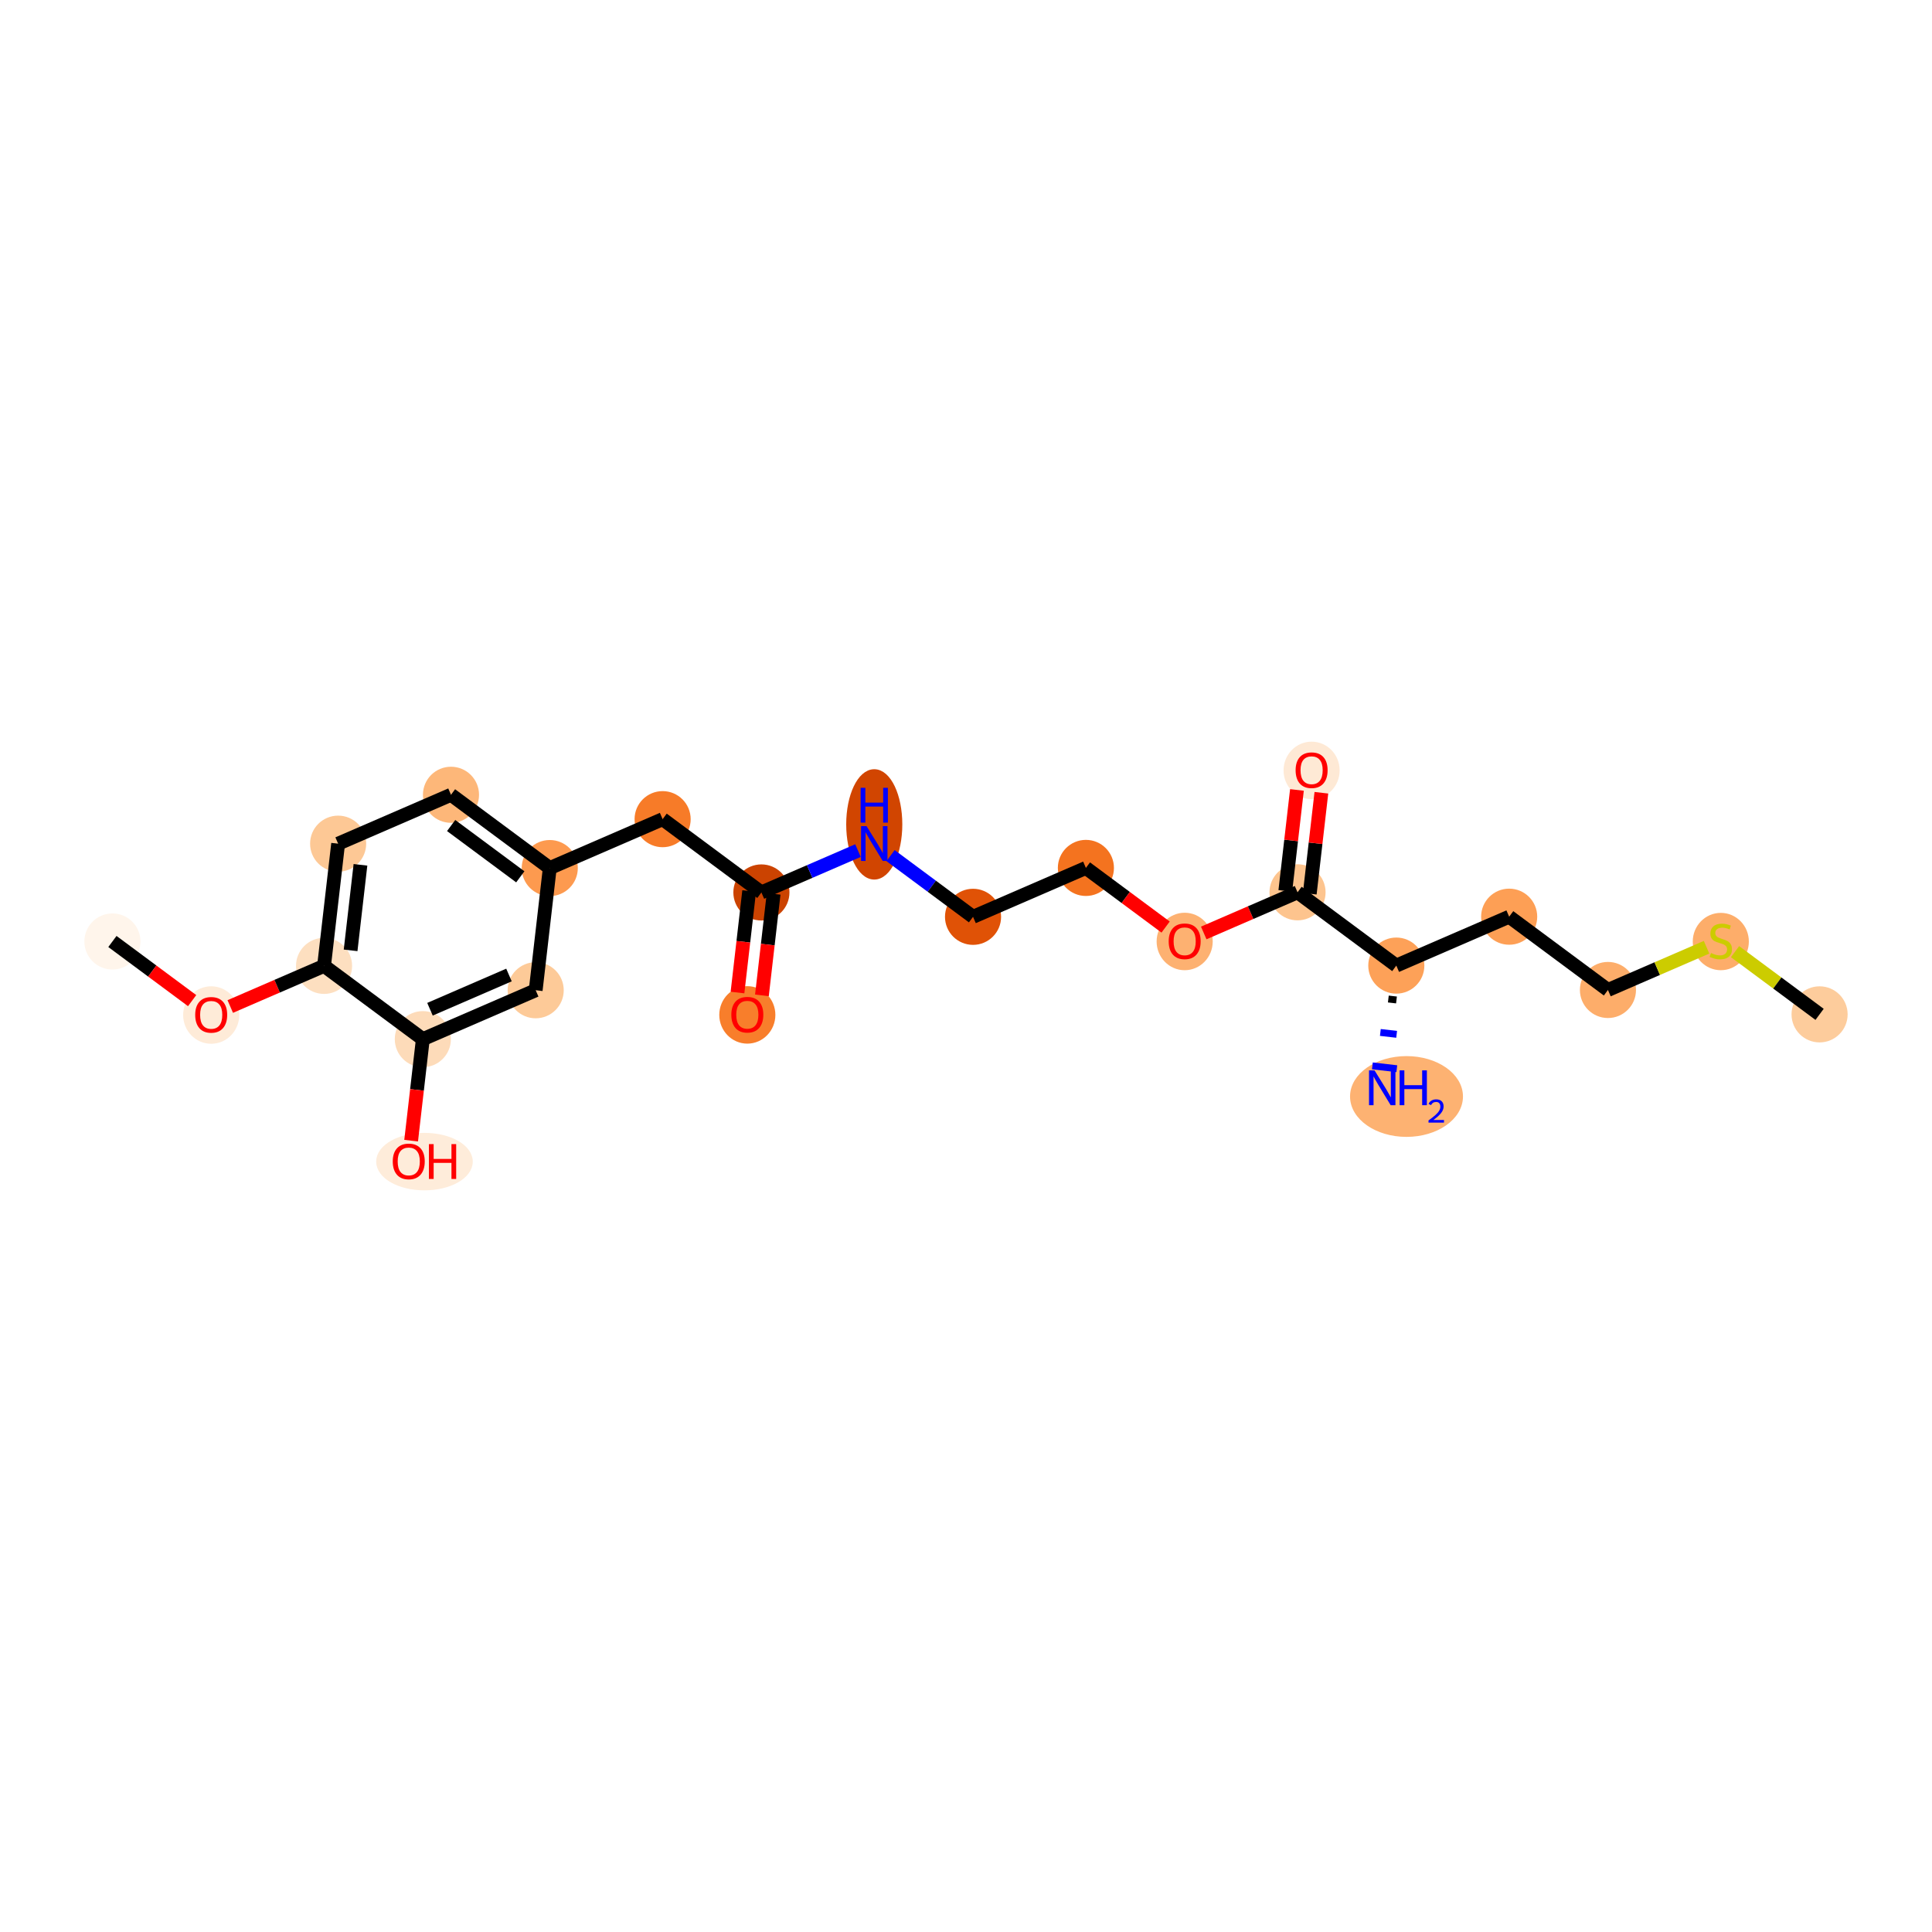 <?xml version='1.0' encoding='iso-8859-1'?>
<svg version='1.1' baseProfile='full'
              xmlns='http://www.w3.org/2000/svg'
                      xmlns:rdkit='http://www.rdkit.org/xml'
                      xmlns:xlink='http://www.w3.org/1999/xlink'
                  xml:space='preserve'
width='280px' height='280px' viewBox='0 0 280 280'>
<!-- END OF HEADER -->
<rect style='opacity:1.0;fill:#FFFFFF;stroke:none' width='280' height='280' x='0' y='0'> </rect>
<ellipse cx='16.292' cy='136.447' rx='3.565' ry='3.565'  style='fill:#FFF5EB;fill-rule:evenodd;stroke:#FFF5EB;stroke-width:1.0px;stroke-linecap:butt;stroke-linejoin:miter;stroke-opacity:1' />
<ellipse cx='30.608' cy='147.107' rx='3.565' ry='3.665'  style='fill:#FEEBD8;fill-rule:evenodd;stroke:#FEEBD8;stroke-width:1.0px;stroke-linecap:butt;stroke-linejoin:miter;stroke-opacity:1' />
<ellipse cx='46.964' cy='139.981' rx='3.565' ry='3.565'  style='fill:#FDDFC0;fill-rule:evenodd;stroke:#FDDFC0;stroke-width:1.0px;stroke-linecap:butt;stroke-linejoin:miter;stroke-opacity:1' />
<ellipse cx='49.005' cy='122.272' rx='3.565' ry='3.565'  style='fill:#FDC895;fill-rule:evenodd;stroke:#FDC895;stroke-width:1.0px;stroke-linecap:butt;stroke-linejoin:miter;stroke-opacity:1' />
<ellipse cx='65.361' cy='115.185' rx='3.565' ry='3.565'  style='fill:#FDB779;fill-rule:evenodd;stroke:#FDB779;stroke-width:1.0px;stroke-linecap:butt;stroke-linejoin:miter;stroke-opacity:1' />
<ellipse cx='79.676' cy='125.806' rx='3.565' ry='3.565'  style='fill:#FD9A4F;fill-rule:evenodd;stroke:#FD9A4F;stroke-width:1.0px;stroke-linecap:butt;stroke-linejoin:miter;stroke-opacity:1' />
<ellipse cx='96.032' cy='118.719' rx='3.565' ry='3.565'  style='fill:#F77B28;fill-rule:evenodd;stroke:#F77B28;stroke-width:1.0px;stroke-linecap:butt;stroke-linejoin:miter;stroke-opacity:1' />
<ellipse cx='110.348' cy='129.34' rx='3.565' ry='3.565'  style='fill:#CB4301;fill-rule:evenodd;stroke:#CB4301;stroke-width:1.0px;stroke-linecap:butt;stroke-linejoin:miter;stroke-opacity:1' />
<ellipse cx='108.308' cy='147.087' rx='3.565' ry='3.665'  style='fill:#F87E2B;fill-rule:evenodd;stroke:#F87E2B;stroke-width:1.0px;stroke-linecap:butt;stroke-linejoin:miter;stroke-opacity:1' />
<ellipse cx='126.704' cy='119.476' rx='3.565' ry='7.496'  style='fill:#D14501;fill-rule:evenodd;stroke:#D14501;stroke-width:1.0px;stroke-linecap:butt;stroke-linejoin:miter;stroke-opacity:1' />
<ellipse cx='141.02' cy='132.873' rx='3.565' ry='3.565'  style='fill:#E05206;fill-rule:evenodd;stroke:#E05206;stroke-width:1.0px;stroke-linecap:butt;stroke-linejoin:miter;stroke-opacity:1' />
<ellipse cx='157.376' cy='125.786' rx='3.565' ry='3.565'  style='fill:#F4731F;fill-rule:evenodd;stroke:#F4731F;stroke-width:1.0px;stroke-linecap:butt;stroke-linejoin:miter;stroke-opacity:1' />
<ellipse cx='171.692' cy='136.446' rx='3.565' ry='3.665'  style='fill:#FDB171;fill-rule:evenodd;stroke:#FDB171;stroke-width:1.0px;stroke-linecap:butt;stroke-linejoin:miter;stroke-opacity:1' />
<ellipse cx='188.048' cy='129.32' rx='3.565' ry='3.565'  style='fill:#FDC48E;fill-rule:evenodd;stroke:#FDC48E;stroke-width:1.0px;stroke-linecap:butt;stroke-linejoin:miter;stroke-opacity:1' />
<ellipse cx='190.088' cy='111.651' rx='3.565' ry='3.665'  style='fill:#FEE9D5;fill-rule:evenodd;stroke:#FEE9D5;stroke-width:1.0px;stroke-linecap:butt;stroke-linejoin:miter;stroke-opacity:1' />
<ellipse cx='202.364' cy='139.941' rx='3.565' ry='3.565'  style='fill:#FDA158;fill-rule:evenodd;stroke:#FDA158;stroke-width:1.0px;stroke-linecap:butt;stroke-linejoin:miter;stroke-opacity:1' />
<ellipse cx='203.842' cy='158.912' rx='7.683' ry='5.354'  style='fill:#FDB272;fill-rule:evenodd;stroke:#FDB272;stroke-width:1.0px;stroke-linecap:butt;stroke-linejoin:miter;stroke-opacity:1' />
<ellipse cx='218.72' cy='132.854' rx='3.565' ry='3.565'  style='fill:#FD9F55;fill-rule:evenodd;stroke:#FD9F55;stroke-width:1.0px;stroke-linecap:butt;stroke-linejoin:miter;stroke-opacity:1' />
<ellipse cx='233.036' cy='143.475' rx='3.565' ry='3.565'  style='fill:#FDAD6A;fill-rule:evenodd;stroke:#FDAD6A;stroke-width:1.0px;stroke-linecap:butt;stroke-linejoin:miter;stroke-opacity:1' />
<ellipse cx='249.392' cy='136.455' rx='3.565' ry='3.655'  style='fill:#FDAD6A;fill-rule:evenodd;stroke:#FDAD6A;stroke-width:1.0px;stroke-linecap:butt;stroke-linejoin:miter;stroke-opacity:1' />
<ellipse cx='263.708' cy='147.009' rx='3.565' ry='3.565'  style='fill:#FDCC9C;fill-rule:evenodd;stroke:#FDCC9C;stroke-width:1.0px;stroke-linecap:butt;stroke-linejoin:miter;stroke-opacity:1' />
<ellipse cx='77.636' cy='143.514' rx='3.565' ry='3.565'  style='fill:#FDCA98;fill-rule:evenodd;stroke:#FDCA98;stroke-width:1.0px;stroke-linecap:butt;stroke-linejoin:miter;stroke-opacity:1' />
<ellipse cx='61.28' cy='150.602' rx='3.565' ry='3.565'  style='fill:#FDDBB9;fill-rule:evenodd;stroke:#FDDBB9;stroke-width:1.0px;stroke-linecap:butt;stroke-linejoin:miter;stroke-opacity:1' />
<ellipse cx='61.518' cy='168.349' rx='6.499' ry='3.665'  style='fill:#FEECDA;fill-rule:evenodd;stroke:#FEECDA;stroke-width:1.0px;stroke-linecap:butt;stroke-linejoin:miter;stroke-opacity:1' />
<path class='bond-0 atom-0 atom-1' d='M 16.292,136.447 L 22.069,140.732' style='fill:none;fill-rule:evenodd;stroke:#000000;stroke-width:2.0px;stroke-linecap:butt;stroke-linejoin:miter;stroke-opacity:1' />
<path class='bond-0 atom-0 atom-1' d='M 22.069,140.732 L 27.845,145.018' style='fill:none;fill-rule:evenodd;stroke:#FF0000;stroke-width:2.0px;stroke-linecap:butt;stroke-linejoin:miter;stroke-opacity:1' />
<path class='bond-1 atom-1 atom-2' d='M 33.371,145.871 L 40.168,142.926' style='fill:none;fill-rule:evenodd;stroke:#FF0000;stroke-width:2.0px;stroke-linecap:butt;stroke-linejoin:miter;stroke-opacity:1' />
<path class='bond-1 atom-1 atom-2' d='M 40.168,142.926 L 46.964,139.981' style='fill:none;fill-rule:evenodd;stroke:#000000;stroke-width:2.0px;stroke-linecap:butt;stroke-linejoin:miter;stroke-opacity:1' />
<path class='bond-2 atom-2 atom-3' d='M 46.964,139.981 L 49.005,122.272' style='fill:none;fill-rule:evenodd;stroke:#000000;stroke-width:2.0px;stroke-linecap:butt;stroke-linejoin:miter;stroke-opacity:1' />
<path class='bond-2 atom-2 atom-3' d='M 50.812,137.732 L 52.24,125.336' style='fill:none;fill-rule:evenodd;stroke:#000000;stroke-width:2.0px;stroke-linecap:butt;stroke-linejoin:miter;stroke-opacity:1' />
<path class='bond-23 atom-22 atom-2' d='M 61.28,150.602 L 46.964,139.981' style='fill:none;fill-rule:evenodd;stroke:#000000;stroke-width:2.0px;stroke-linecap:butt;stroke-linejoin:miter;stroke-opacity:1' />
<path class='bond-3 atom-3 atom-4' d='M 49.005,122.272 L 65.361,115.185' style='fill:none;fill-rule:evenodd;stroke:#000000;stroke-width:2.0px;stroke-linecap:butt;stroke-linejoin:miter;stroke-opacity:1' />
<path class='bond-4 atom-4 atom-5' d='M 65.361,115.185 L 79.676,125.806' style='fill:none;fill-rule:evenodd;stroke:#000000;stroke-width:2.0px;stroke-linecap:butt;stroke-linejoin:miter;stroke-opacity:1' />
<path class='bond-4 atom-4 atom-5' d='M 65.384,119.641 L 75.405,127.076' style='fill:none;fill-rule:evenodd;stroke:#000000;stroke-width:2.0px;stroke-linecap:butt;stroke-linejoin:miter;stroke-opacity:1' />
<path class='bond-5 atom-5 atom-6' d='M 79.676,125.806 L 96.032,118.719' style='fill:none;fill-rule:evenodd;stroke:#000000;stroke-width:2.0px;stroke-linecap:butt;stroke-linejoin:miter;stroke-opacity:1' />
<path class='bond-20 atom-5 atom-21' d='M 79.676,125.806 L 77.636,143.514' style='fill:none;fill-rule:evenodd;stroke:#000000;stroke-width:2.0px;stroke-linecap:butt;stroke-linejoin:miter;stroke-opacity:1' />
<path class='bond-6 atom-6 atom-7' d='M 96.032,118.719 L 110.348,129.34' style='fill:none;fill-rule:evenodd;stroke:#000000;stroke-width:2.0px;stroke-linecap:butt;stroke-linejoin:miter;stroke-opacity:1' />
<path class='bond-7 atom-7 atom-8' d='M 108.577,129.136 L 107.73,136.491' style='fill:none;fill-rule:evenodd;stroke:#000000;stroke-width:2.0px;stroke-linecap:butt;stroke-linejoin:miter;stroke-opacity:1' />
<path class='bond-7 atom-7 atom-8' d='M 107.73,136.491 L 106.883,143.846' style='fill:none;fill-rule:evenodd;stroke:#FF0000;stroke-width:2.0px;stroke-linecap:butt;stroke-linejoin:miter;stroke-opacity:1' />
<path class='bond-7 atom-7 atom-8' d='M 112.119,129.544 L 111.272,136.899' style='fill:none;fill-rule:evenodd;stroke:#000000;stroke-width:2.0px;stroke-linecap:butt;stroke-linejoin:miter;stroke-opacity:1' />
<path class='bond-7 atom-7 atom-8' d='M 111.272,136.899 L 110.424,144.254' style='fill:none;fill-rule:evenodd;stroke:#FF0000;stroke-width:2.0px;stroke-linecap:butt;stroke-linejoin:miter;stroke-opacity:1' />
<path class='bond-8 atom-7 atom-9' d='M 110.348,129.34 L 117.346,126.307' style='fill:none;fill-rule:evenodd;stroke:#000000;stroke-width:2.0px;stroke-linecap:butt;stroke-linejoin:miter;stroke-opacity:1' />
<path class='bond-8 atom-7 atom-9' d='M 117.346,126.307 L 124.344,123.275' style='fill:none;fill-rule:evenodd;stroke:#0000FF;stroke-width:2.0px;stroke-linecap:butt;stroke-linejoin:miter;stroke-opacity:1' />
<path class='bond-9 atom-9 atom-10' d='M 129.064,124.003 L 135.042,128.438' style='fill:none;fill-rule:evenodd;stroke:#0000FF;stroke-width:2.0px;stroke-linecap:butt;stroke-linejoin:miter;stroke-opacity:1' />
<path class='bond-9 atom-9 atom-10' d='M 135.042,128.438 L 141.02,132.873' style='fill:none;fill-rule:evenodd;stroke:#000000;stroke-width:2.0px;stroke-linecap:butt;stroke-linejoin:miter;stroke-opacity:1' />
<path class='bond-10 atom-10 atom-11' d='M 141.02,132.873 L 157.376,125.786' style='fill:none;fill-rule:evenodd;stroke:#000000;stroke-width:2.0px;stroke-linecap:butt;stroke-linejoin:miter;stroke-opacity:1' />
<path class='bond-11 atom-11 atom-12' d='M 157.376,125.786 L 163.153,130.072' style='fill:none;fill-rule:evenodd;stroke:#000000;stroke-width:2.0px;stroke-linecap:butt;stroke-linejoin:miter;stroke-opacity:1' />
<path class='bond-11 atom-11 atom-12' d='M 163.153,130.072 L 168.929,134.357' style='fill:none;fill-rule:evenodd;stroke:#FF0000;stroke-width:2.0px;stroke-linecap:butt;stroke-linejoin:miter;stroke-opacity:1' />
<path class='bond-12 atom-12 atom-13' d='M 174.455,135.21 L 181.252,132.265' style='fill:none;fill-rule:evenodd;stroke:#FF0000;stroke-width:2.0px;stroke-linecap:butt;stroke-linejoin:miter;stroke-opacity:1' />
<path class='bond-12 atom-12 atom-13' d='M 181.252,132.265 L 188.048,129.32' style='fill:none;fill-rule:evenodd;stroke:#000000;stroke-width:2.0px;stroke-linecap:butt;stroke-linejoin:miter;stroke-opacity:1' />
<path class='bond-13 atom-13 atom-14' d='M 189.819,129.524 L 190.662,122.208' style='fill:none;fill-rule:evenodd;stroke:#000000;stroke-width:2.0px;stroke-linecap:butt;stroke-linejoin:miter;stroke-opacity:1' />
<path class='bond-13 atom-13 atom-14' d='M 190.662,122.208 L 191.505,114.892' style='fill:none;fill-rule:evenodd;stroke:#FF0000;stroke-width:2.0px;stroke-linecap:butt;stroke-linejoin:miter;stroke-opacity:1' />
<path class='bond-13 atom-13 atom-14' d='M 186.277,129.116 L 187.12,121.8' style='fill:none;fill-rule:evenodd;stroke:#000000;stroke-width:2.0px;stroke-linecap:butt;stroke-linejoin:miter;stroke-opacity:1' />
<path class='bond-13 atom-13 atom-14' d='M 187.12,121.8 L 187.963,114.484' style='fill:none;fill-rule:evenodd;stroke:#FF0000;stroke-width:2.0px;stroke-linecap:butt;stroke-linejoin:miter;stroke-opacity:1' />
<path class='bond-14 atom-13 atom-15' d='M 188.048,129.32 L 202.364,139.941' style='fill:none;fill-rule:evenodd;stroke:#000000;stroke-width:2.0px;stroke-linecap:butt;stroke-linejoin:miter;stroke-opacity:1' />
<path class='bond-15 atom-15 atom-16' d='M 201.208,144.786 L 202.388,144.922' style='fill:none;fill-rule:evenodd;stroke:#000000;stroke-width:1.0px;stroke-linecap:butt;stroke-linejoin:miter;stroke-opacity:1' />
<path class='bond-15 atom-15 atom-16' d='M 200.051,149.631 L 202.412,149.903' style='fill:none;fill-rule:evenodd;stroke:#0000FF;stroke-width:1.0px;stroke-linecap:butt;stroke-linejoin:miter;stroke-opacity:1' />
<path class='bond-15 atom-15 atom-16' d='M 198.895,154.476 L 202.437,154.884' style='fill:none;fill-rule:evenodd;stroke:#0000FF;stroke-width:1.0px;stroke-linecap:butt;stroke-linejoin:miter;stroke-opacity:1' />
<path class='bond-16 atom-15 atom-17' d='M 202.364,139.941 L 218.72,132.854' style='fill:none;fill-rule:evenodd;stroke:#000000;stroke-width:2.0px;stroke-linecap:butt;stroke-linejoin:miter;stroke-opacity:1' />
<path class='bond-17 atom-17 atom-18' d='M 218.72,132.854 L 233.036,143.475' style='fill:none;fill-rule:evenodd;stroke:#000000;stroke-width:2.0px;stroke-linecap:butt;stroke-linejoin:miter;stroke-opacity:1' />
<path class='bond-18 atom-18 atom-19' d='M 233.036,143.475 L 240.182,140.378' style='fill:none;fill-rule:evenodd;stroke:#000000;stroke-width:2.0px;stroke-linecap:butt;stroke-linejoin:miter;stroke-opacity:1' />
<path class='bond-18 atom-18 atom-19' d='M 240.182,140.378 L 247.328,137.282' style='fill:none;fill-rule:evenodd;stroke:#CCCC00;stroke-width:2.0px;stroke-linecap:butt;stroke-linejoin:miter;stroke-opacity:1' />
<path class='bond-19 atom-19 atom-20' d='M 251.456,137.919 L 257.582,142.464' style='fill:none;fill-rule:evenodd;stroke:#CCCC00;stroke-width:2.0px;stroke-linecap:butt;stroke-linejoin:miter;stroke-opacity:1' />
<path class='bond-19 atom-19 atom-20' d='M 257.582,142.464 L 263.708,147.009' style='fill:none;fill-rule:evenodd;stroke:#000000;stroke-width:2.0px;stroke-linecap:butt;stroke-linejoin:miter;stroke-opacity:1' />
<path class='bond-21 atom-21 atom-22' d='M 77.636,143.514 L 61.28,150.602' style='fill:none;fill-rule:evenodd;stroke:#000000;stroke-width:2.0px;stroke-linecap:butt;stroke-linejoin:miter;stroke-opacity:1' />
<path class='bond-21 atom-21 atom-22' d='M 73.765,141.306 L 62.316,146.267' style='fill:none;fill-rule:evenodd;stroke:#000000;stroke-width:2.0px;stroke-linecap:butt;stroke-linejoin:miter;stroke-opacity:1' />
<path class='bond-22 atom-22 atom-23' d='M 61.28,150.602 L 60.433,157.957' style='fill:none;fill-rule:evenodd;stroke:#000000;stroke-width:2.0px;stroke-linecap:butt;stroke-linejoin:miter;stroke-opacity:1' />
<path class='bond-22 atom-22 atom-23' d='M 60.433,157.957 L 59.585,165.312' style='fill:none;fill-rule:evenodd;stroke:#FF0000;stroke-width:2.0px;stroke-linecap:butt;stroke-linejoin:miter;stroke-opacity:1' />
<path  class='atom-1' d='M 28.291 147.082
Q 28.291 145.87, 28.89 145.193
Q 29.489 144.515, 30.608 144.515
Q 31.728 144.515, 32.327 145.193
Q 32.925 145.87, 32.925 147.082
Q 32.925 148.308, 32.319 149.007
Q 31.713 149.699, 30.608 149.699
Q 29.496 149.699, 28.89 149.007
Q 28.291 148.316, 28.291 147.082
M 30.608 149.128
Q 31.378 149.128, 31.792 148.615
Q 32.212 148.095, 32.212 147.082
Q 32.212 146.091, 31.792 145.592
Q 31.378 145.086, 30.608 145.086
Q 29.838 145.086, 29.418 145.585
Q 29.004 146.084, 29.004 147.082
Q 29.004 148.102, 29.418 148.615
Q 29.838 149.128, 30.608 149.128
' fill='#FF0000'/>
<path  class='atom-8' d='M 105.991 147.062
Q 105.991 145.85, 106.59 145.173
Q 107.189 144.495, 108.308 144.495
Q 109.427 144.495, 110.026 145.173
Q 110.625 145.85, 110.625 147.062
Q 110.625 148.289, 110.019 148.988
Q 109.413 149.679, 108.308 149.679
Q 107.196 149.679, 106.59 148.988
Q 105.991 148.296, 105.991 147.062
M 108.308 149.109
Q 109.078 149.109, 109.492 148.595
Q 109.912 148.075, 109.912 147.062
Q 109.912 146.071, 109.492 145.572
Q 109.078 145.066, 108.308 145.066
Q 107.538 145.066, 107.117 145.565
Q 106.704 146.064, 106.704 147.062
Q 106.704 148.082, 107.117 148.595
Q 107.538 149.109, 108.308 149.109
' fill='#FF0000'/>
<path  class='atom-9' d='M 125.588 119.728
L 127.243 122.402
Q 127.407 122.666, 127.67 123.144
Q 127.934 123.621, 127.949 123.65
L 127.949 119.728
L 128.619 119.728
L 128.619 124.776
L 127.927 124.776
L 126.152 121.853
Q 125.945 121.511, 125.724 121.119
Q 125.51 120.727, 125.446 120.605
L 125.446 124.776
L 124.79 124.776
L 124.79 119.728
L 125.588 119.728
' fill='#0000FF'/>
<path  class='atom-9' d='M 124.729 114.175
L 125.414 114.175
L 125.414 116.321
L 127.995 116.321
L 127.995 114.175
L 128.679 114.175
L 128.679 119.223
L 127.995 119.223
L 127.995 116.892
L 125.414 116.892
L 125.414 119.223
L 124.729 119.223
L 124.729 114.175
' fill='#0000FF'/>
<path  class='atom-12' d='M 169.375 136.422
Q 169.375 135.209, 169.974 134.532
Q 170.573 133.855, 171.692 133.855
Q 172.811 133.855, 173.41 134.532
Q 174.009 135.209, 174.009 136.422
Q 174.009 137.648, 173.403 138.347
Q 172.797 139.038, 171.692 139.038
Q 170.58 139.038, 169.974 138.347
Q 169.375 137.655, 169.375 136.422
M 171.692 138.468
Q 172.462 138.468, 172.876 137.955
Q 173.296 137.434, 173.296 136.422
Q 173.296 135.43, 172.876 134.931
Q 172.462 134.425, 171.692 134.425
Q 170.922 134.425, 170.501 134.924
Q 170.088 135.423, 170.088 136.422
Q 170.088 137.441, 170.501 137.955
Q 170.922 138.468, 171.692 138.468
' fill='#FF0000'/>
<path  class='atom-14' d='M 187.771 111.626
Q 187.771 110.414, 188.37 109.736
Q 188.969 109.059, 190.088 109.059
Q 191.208 109.059, 191.807 109.736
Q 192.406 110.414, 192.406 111.626
Q 192.406 112.852, 191.8 113.551
Q 191.193 114.243, 190.088 114.243
Q 188.976 114.243, 188.37 113.551
Q 187.771 112.859, 187.771 111.626
M 190.088 113.672
Q 190.858 113.672, 191.272 113.159
Q 191.693 112.638, 191.693 111.626
Q 191.693 110.635, 191.272 110.136
Q 190.858 109.629, 190.088 109.629
Q 189.318 109.629, 188.898 110.128
Q 188.484 110.628, 188.484 111.626
Q 188.484 112.645, 188.898 113.159
Q 189.318 113.672, 190.088 113.672
' fill='#FF0000'/>
<path  class='atom-16' d='M 199.208 155.125
L 200.862 157.799
Q 201.026 158.063, 201.29 158.541
Q 201.554 159.018, 201.568 159.047
L 201.568 155.125
L 202.238 155.125
L 202.238 160.174
L 201.546 160.174
L 199.771 157.25
Q 199.564 156.908, 199.343 156.516
Q 199.129 156.124, 199.065 156.002
L 199.065 160.174
L 198.409 160.174
L 198.409 155.125
L 199.208 155.125
' fill='#0000FF'/>
<path  class='atom-16' d='M 202.844 155.125
L 203.529 155.125
L 203.529 157.272
L 206.11 157.272
L 206.11 155.125
L 206.794 155.125
L 206.794 160.174
L 206.11 160.174
L 206.11 157.842
L 203.529 157.842
L 203.529 160.174
L 202.844 160.174
L 202.844 155.125
' fill='#0000FF'/>
<path  class='atom-16' d='M 207.039 159.996
Q 207.161 159.681, 207.453 159.507
Q 207.745 159.328, 208.15 159.328
Q 208.653 159.328, 208.936 159.601
Q 209.218 159.874, 209.218 160.359
Q 209.218 160.853, 208.851 161.314
Q 208.488 161.775, 207.735 162.321
L 209.274 162.321
L 209.274 162.698
L 207.03 162.698
L 207.03 162.382
Q 207.651 161.94, 208.018 161.611
Q 208.39 161.281, 208.568 160.985
Q 208.747 160.688, 208.747 160.382
Q 208.747 160.062, 208.587 159.884
Q 208.427 159.705, 208.15 159.705
Q 207.881 159.705, 207.703 159.813
Q 207.524 159.921, 207.397 160.161
L 207.039 159.996
' fill='#0000FF'/>
<path  class='atom-19' d='M 247.966 138.12
Q 248.023 138.142, 248.258 138.241
Q 248.493 138.341, 248.75 138.405
Q 249.014 138.462, 249.271 138.462
Q 249.748 138.462, 250.026 138.234
Q 250.304 137.999, 250.304 137.593
Q 250.304 137.314, 250.162 137.143
Q 250.026 136.972, 249.812 136.88
Q 249.599 136.787, 249.242 136.68
Q 248.793 136.544, 248.522 136.416
Q 248.258 136.288, 248.066 136.017
Q 247.88 135.746, 247.88 135.289
Q 247.88 134.655, 248.308 134.263
Q 248.743 133.871, 249.599 133.871
Q 250.183 133.871, 250.846 134.149
L 250.682 134.698
Q 250.076 134.448, 249.62 134.448
Q 249.128 134.448, 248.857 134.655
Q 248.586 134.855, 248.593 135.204
Q 248.593 135.475, 248.729 135.639
Q 248.871 135.803, 249.071 135.896
Q 249.278 135.988, 249.62 136.095
Q 250.076 136.238, 250.347 136.38
Q 250.618 136.523, 250.811 136.815
Q 251.01 137.101, 251.01 137.593
Q 251.01 138.291, 250.54 138.669
Q 250.076 139.04, 249.299 139.04
Q 248.85 139.04, 248.508 138.94
Q 248.173 138.847, 247.773 138.683
L 247.966 138.12
' fill='#CCCC00'/>
<path  class='atom-23' d='M 56.922 168.324
Q 56.922 167.112, 57.522 166.435
Q 58.12 165.757, 59.24 165.757
Q 60.359 165.757, 60.958 166.435
Q 61.557 167.112, 61.557 168.324
Q 61.557 169.551, 60.951 170.249
Q 60.345 170.941, 59.24 170.941
Q 58.127 170.941, 57.522 170.249
Q 56.922 169.558, 56.922 168.324
M 59.24 170.371
Q 60.01 170.371, 60.423 169.857
Q 60.844 169.337, 60.844 168.324
Q 60.844 167.333, 60.423 166.834
Q 60.01 166.328, 59.24 166.328
Q 58.47 166.328, 58.049 166.827
Q 57.636 167.326, 57.636 168.324
Q 57.636 169.344, 58.049 169.857
Q 58.47 170.371, 59.24 170.371
' fill='#FF0000'/>
<path  class='atom-23' d='M 62.163 165.814
L 62.848 165.814
L 62.848 167.961
L 65.429 167.961
L 65.429 165.814
L 66.113 165.814
L 66.113 170.863
L 65.429 170.863
L 65.429 168.531
L 62.848 168.531
L 62.848 170.863
L 62.163 170.863
L 62.163 165.814
' fill='#FF0000'/>
</svg>
